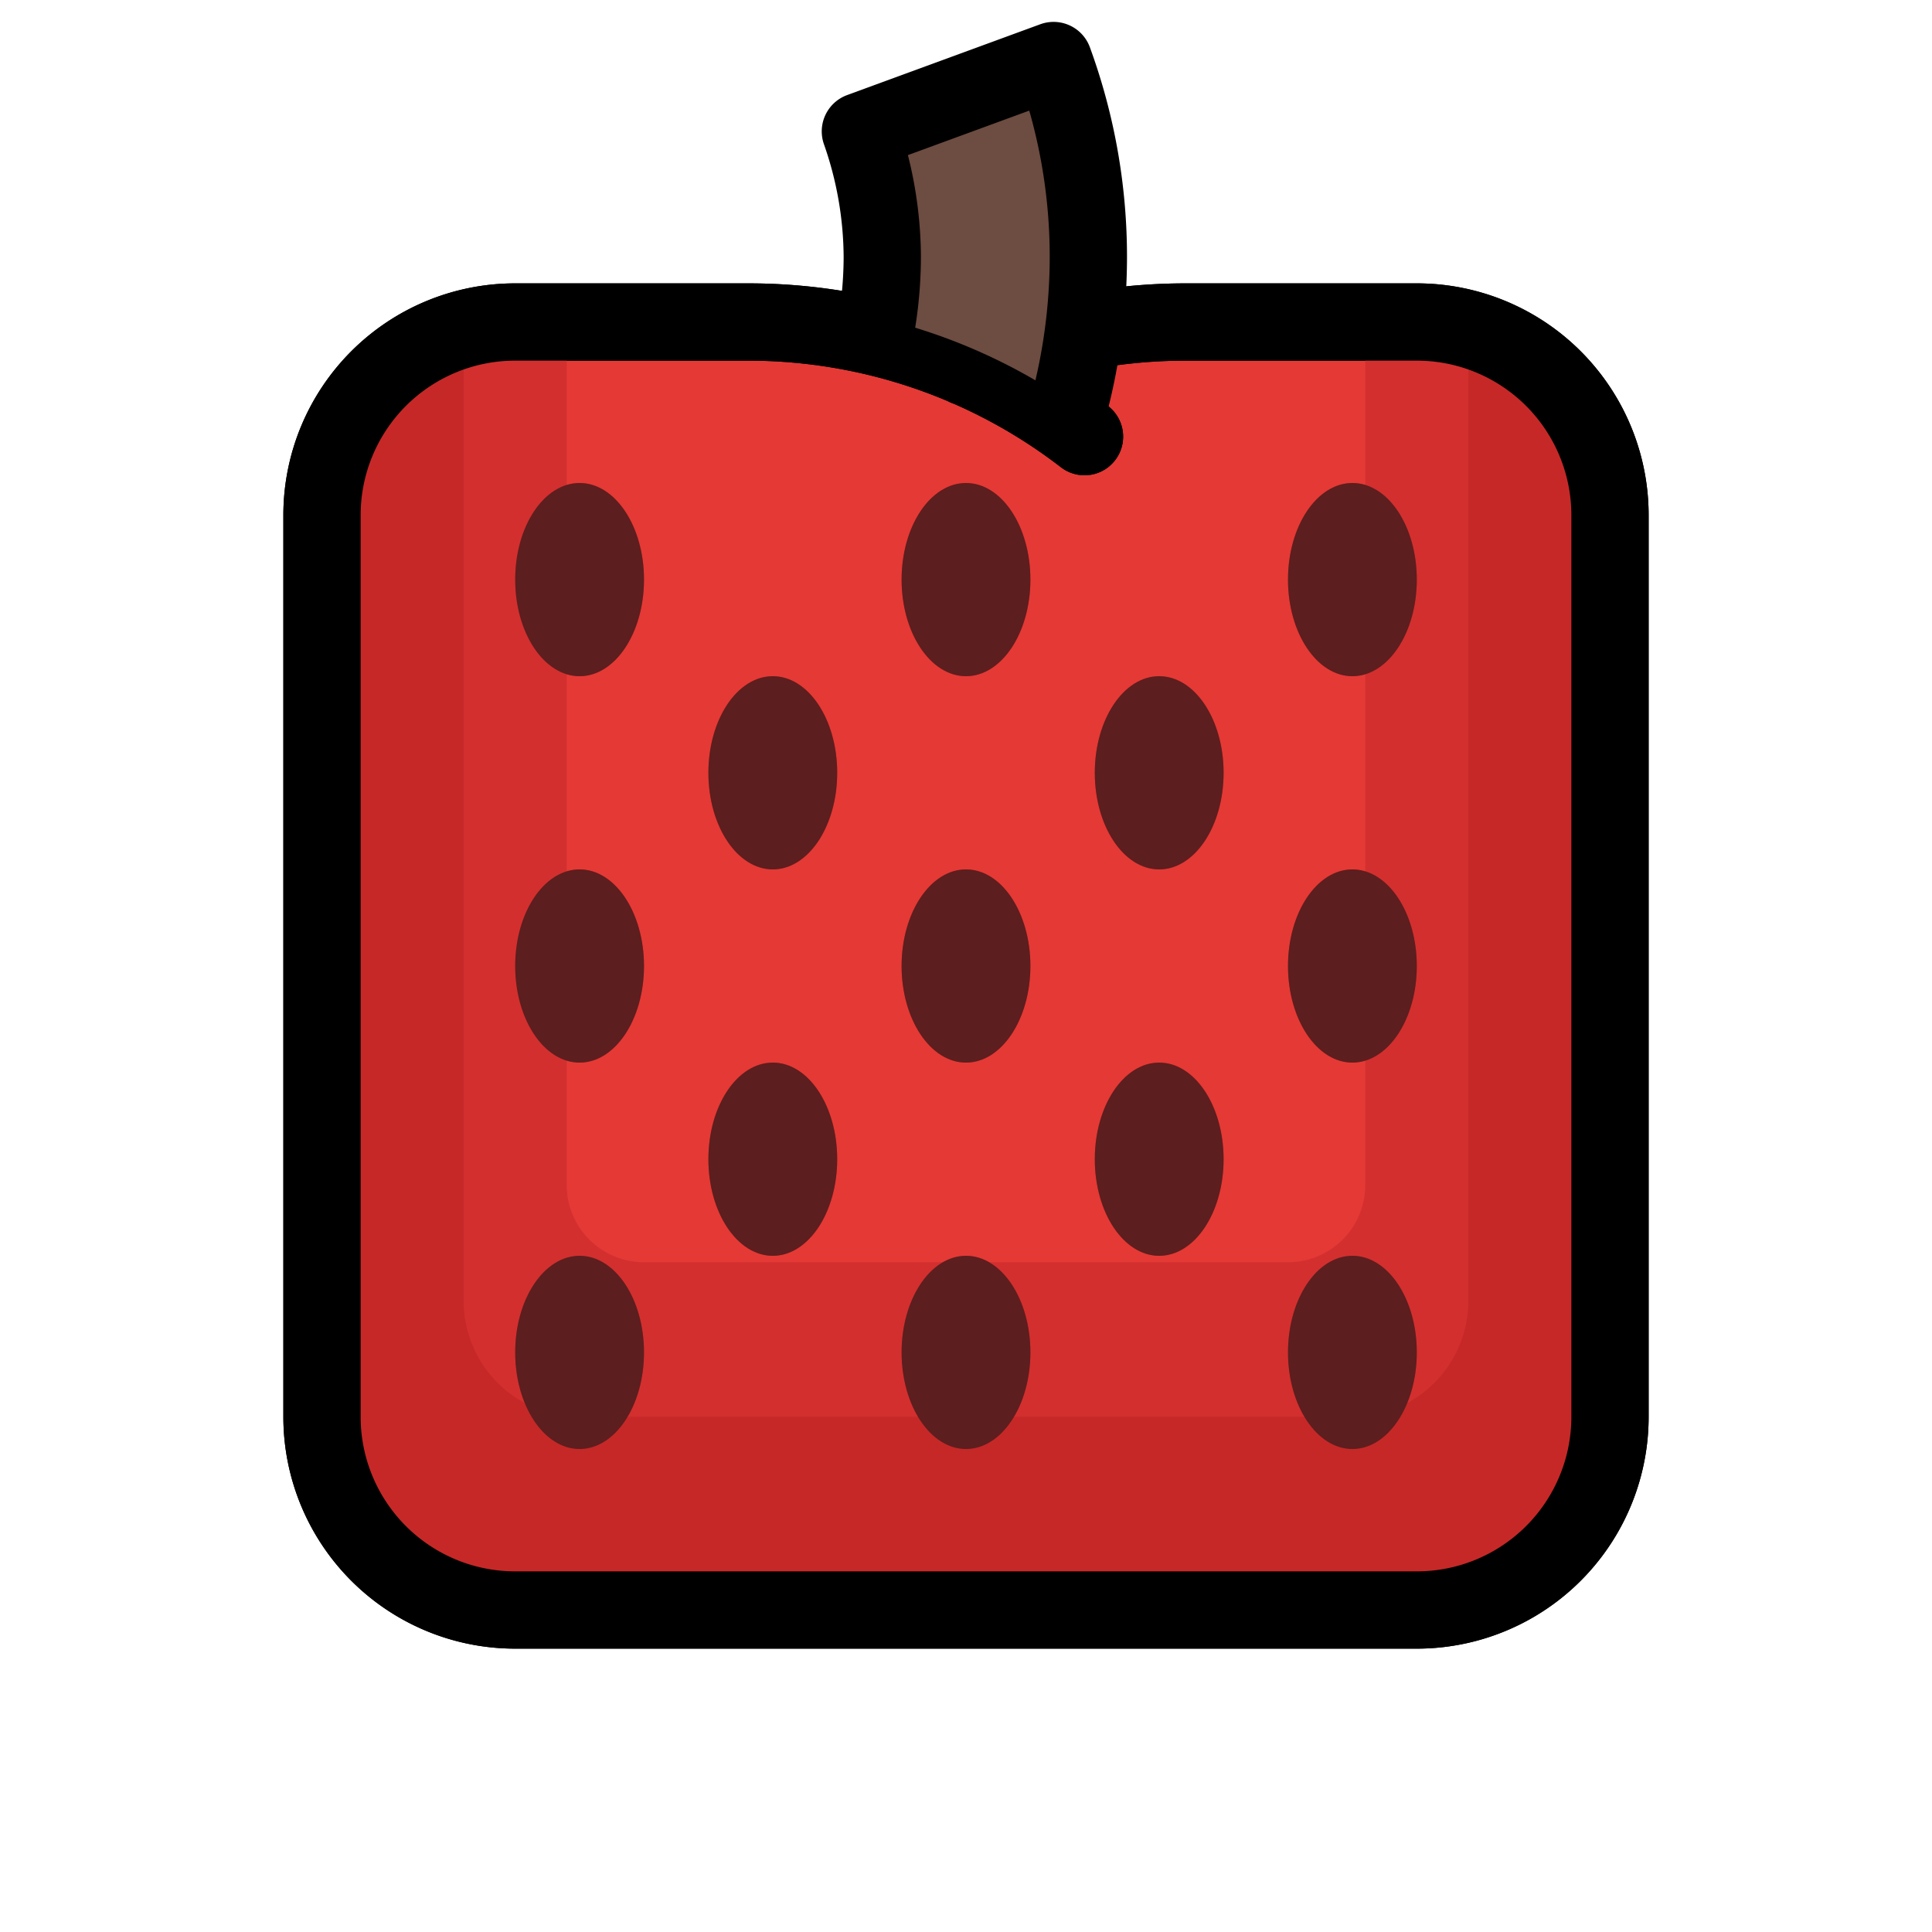 <svg xmlns="http://www.w3.org/2000/svg" viewBox="0 0 150 150"><defs><style>.a{fill:#e53935;}.a,.d,.e,.f{stroke:#000;}.a,.d,.f{stroke-linecap:round;}.a,.d,.e{stroke-linejoin:round;stroke-width:6px;}.b{fill:#d32f2f;}.c{fill:#c62828;}.d,.f{fill:none;}.e{fill:#6d4c41;}.f{stroke-miterlimit:10;stroke-width:3px;}.g{fill:#b71c1c;}.h{fill:#212121;opacity:0.6;isolation:isolate;}</style></defs><title>Z</title><path class="a" d="M84.2,33.9A42.75,42.75,0,0,0,58,25H40A15,15,0,0,0,25,40v70a15,15,0,0,0,15,15h70a15,15,0,0,0,15-15h0V40a15,15,0,0,0-15-15H92a43.39,43.39,0,0,0-17,3.5"/><path class="b" d="M110,25h-4V92a6,6,0,0,1-6,6H50a6,6,0,0,1-6-6V25H40A15,15,0,0,0,25,40v70a15,15,0,0,0,15,15h70a15,15,0,0,0,15-15h0V40A15,15,0,0,0,110,25Z"/><path class="c" d="M114,25.6V101a9,9,0,0,1-9,9H45a9,9,0,0,1-9-9V25.6A15,15,0,0,0,25,40v70a15,15,0,0,0,15,15h70a15,15,0,0,0,15-15h0V40A15,15,0,0,0,114,25.6Z"/><path class="d" d="M84.2,33.9A42.75,42.75,0,0,0,58,25H40A15,15,0,0,0,25,40v70a15,15,0,0,0,15,15h70a15,15,0,0,0,15-15h0V40a15,15,0,0,0-15-15H92a43.39,43.39,0,0,0-17,3.5"/><path class="e" d="M82.8,32.2A45.36,45.36,0,0,0,84.5,20,44.35,44.35,0,0,0,81.8,4.7l-15,5.5A29.75,29.75,0,0,1,68.5,20a32.32,32.32,0,0,1-.8,7"/><path class="f" d="M84.2,33.9A42.75,42.75,0,0,0,58,25"/><ellipse class="g" cx="60" cy="60" rx="5" ry="7.5"/><ellipse class="g" cx="60" cy="90" rx="5" ry="7.5"/><ellipse class="g" cx="75" cy="75" rx="5" ry="7.5"/><ellipse class="g" cx="45" cy="75" rx="5" ry="7.5"/><ellipse class="g" cx="75" cy="105" rx="5" ry="7.5"/><ellipse class="g" cx="90" cy="90" rx="5" ry="7.5"/><ellipse class="g" cx="75" cy="45" rx="5" ry="7.5"/><ellipse class="g" cx="90" cy="60" rx="5" ry="7.5"/><ellipse class="g" cx="105" cy="75" rx="5" ry="7.5"/><ellipse class="h" cx="60" cy="60" rx="5" ry="7.5"/><ellipse class="h" cx="60" cy="90" rx="5" ry="7.5"/><ellipse class="h" cx="75" cy="75" rx="5" ry="7.5"/><ellipse class="h" cx="45" cy="75" rx="5" ry="7.5"/><ellipse class="h" cx="75" cy="105" rx="5" ry="7.5"/><ellipse class="h" cx="90" cy="90" rx="5" ry="7.5"/><ellipse class="h" cx="75" cy="45" rx="5" ry="7.5"/><ellipse class="h" cx="90" cy="60" rx="5" ry="7.5"/><ellipse class="h" cx="105" cy="75" rx="5" ry="7.5"/><ellipse class="g" cx="105" cy="45" rx="5" ry="7.5"/><ellipse class="h" cx="105" cy="45" rx="5" ry="7.5"/><ellipse class="g" cx="105" cy="105" rx="5" ry="7.5"/><ellipse class="h" cx="105" cy="105" rx="5" ry="7.5"/><ellipse class="g" cx="45" cy="105" rx="5" ry="7.5"/><ellipse class="h" cx="45" cy="105" rx="5" ry="7.5"/><ellipse class="g" cx="45" cy="45" rx="5" ry="7.5"/><ellipse class="h" cx="45" cy="45" rx="5" ry="7.5"/></svg>